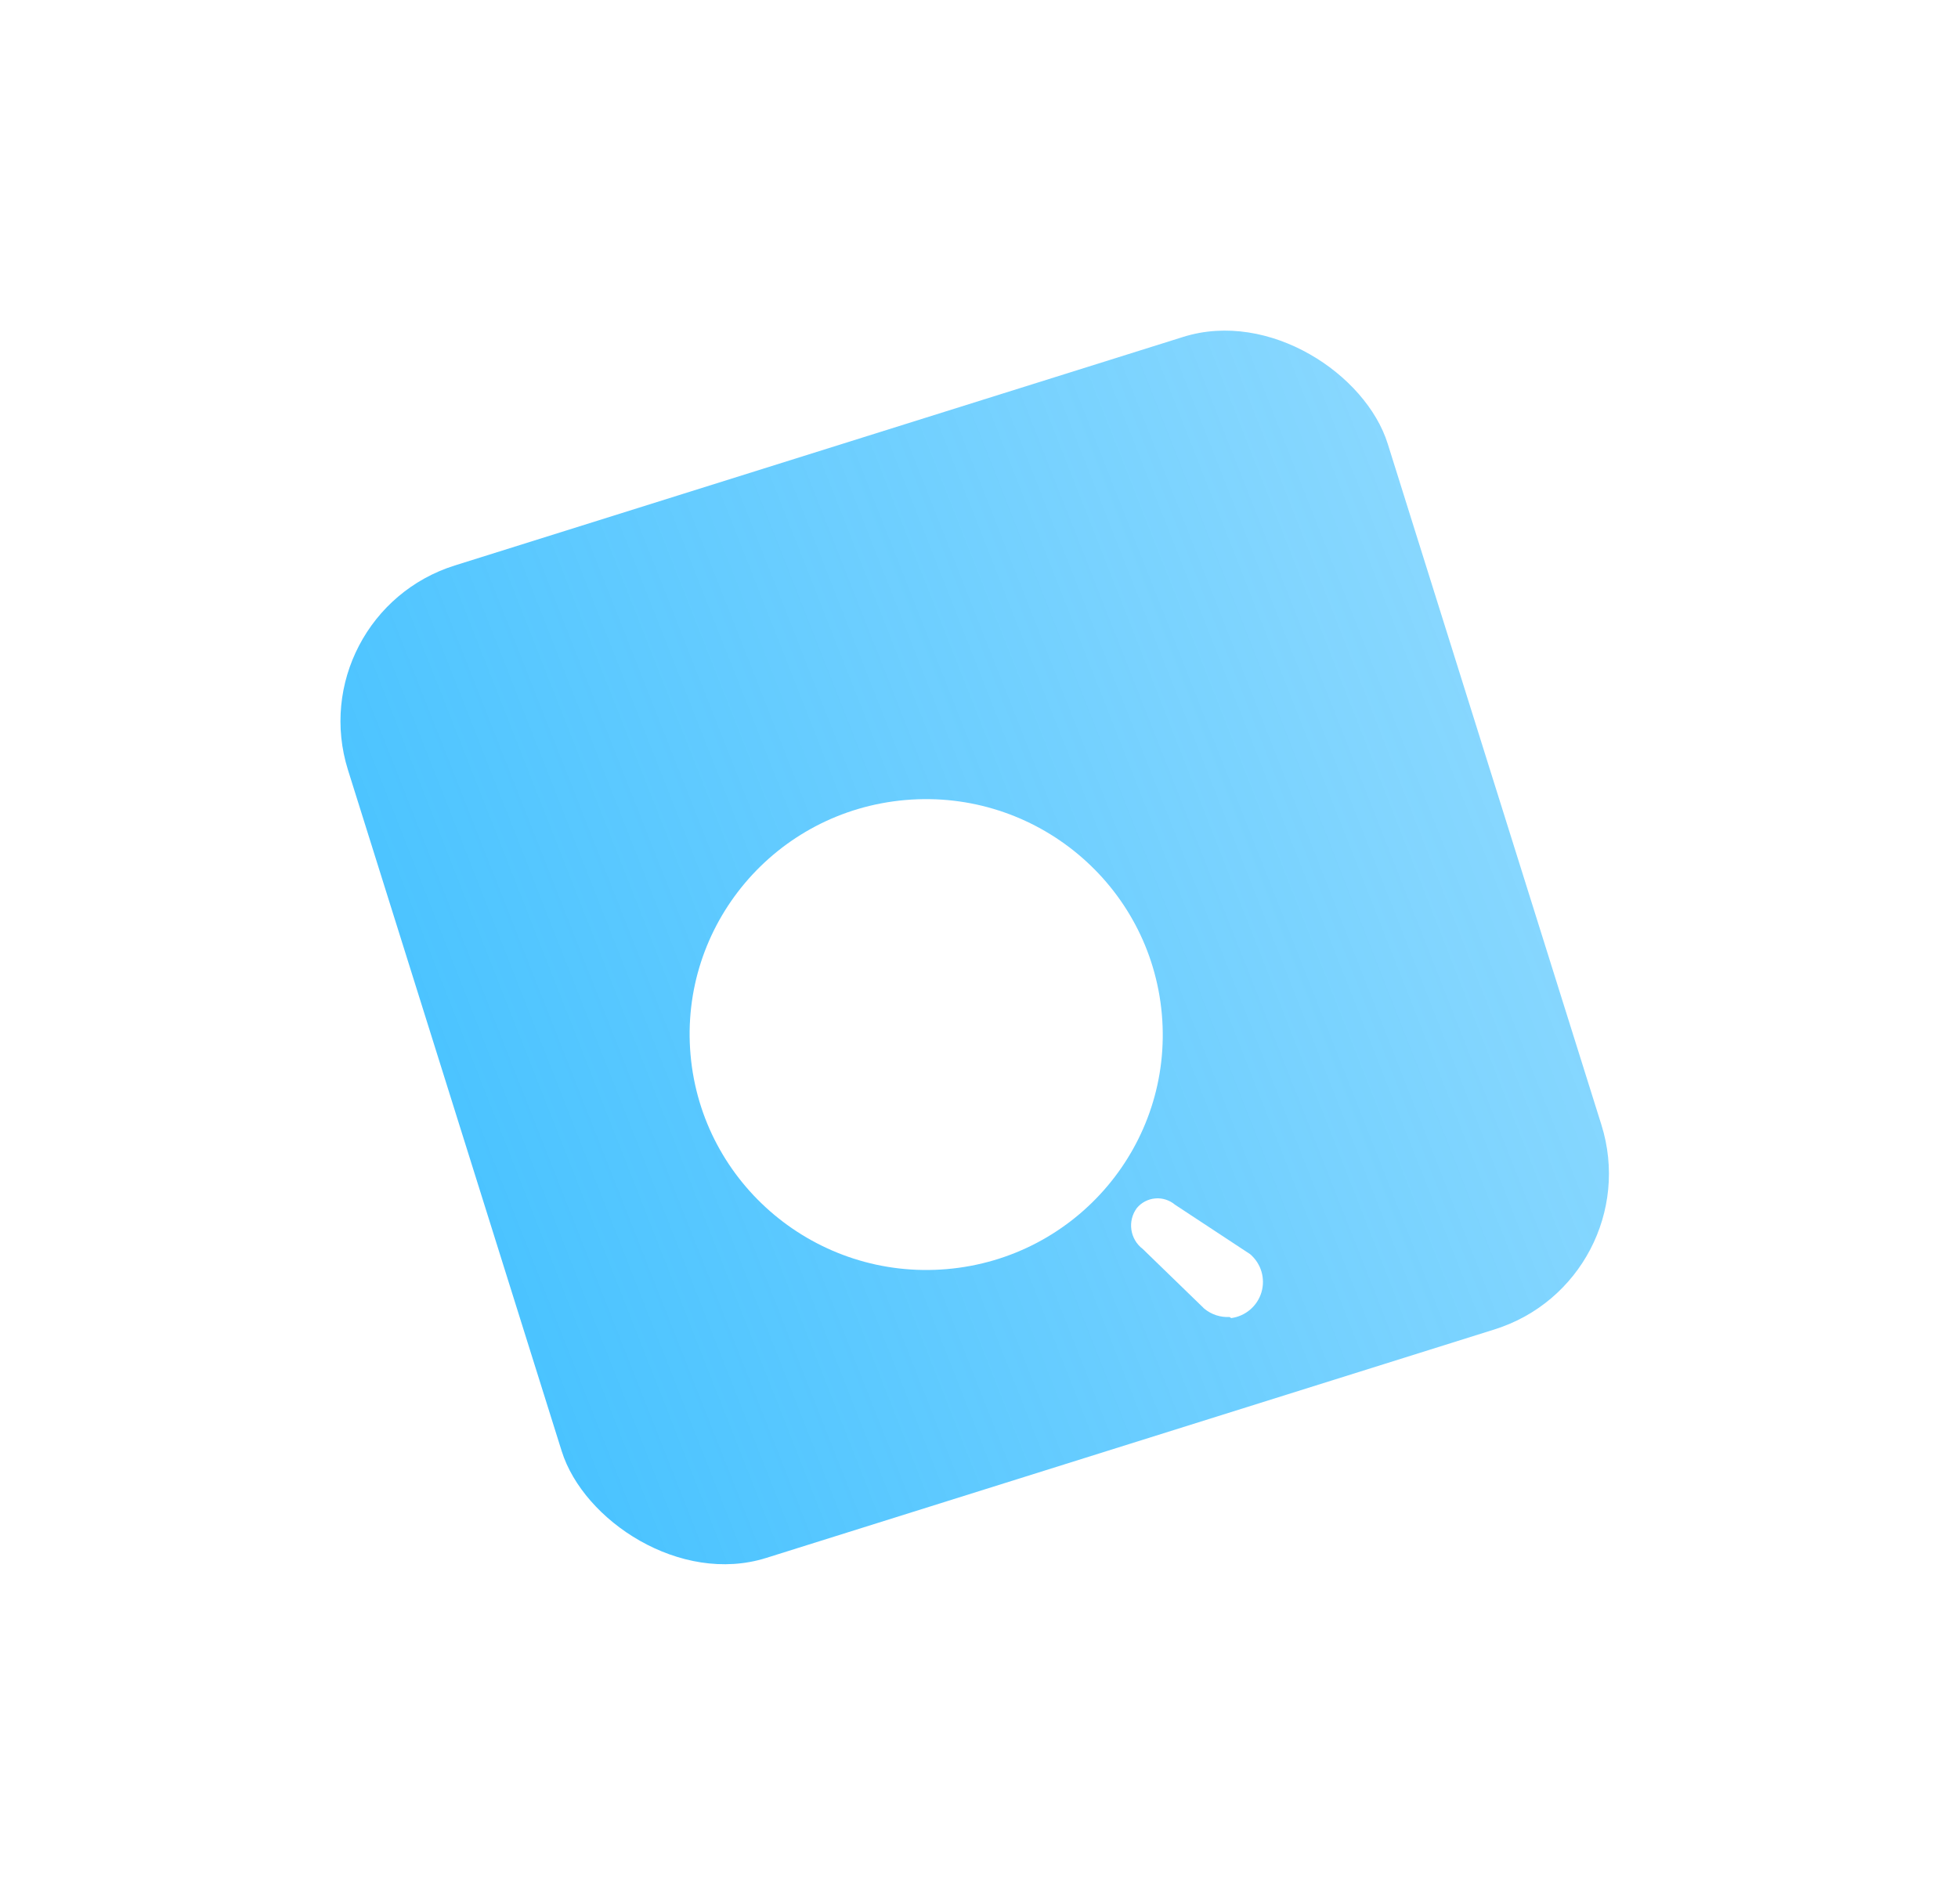 <svg width="72" height="70" viewBox="0 0 72 70" fill="none" xmlns="http://www.w3.org/2000/svg">
<g filter="url(#filter0_d_27528_531)">
<rect x="11" y="18.589" width="40.071" height="38.249" rx="6" transform="rotate(-17.42 11 18.589)" fill="url(#paint0_linear_27528_531)"/>
<g filter="url(#filter1_d_27528_531)">
<ellipse cx="8.7" cy="8.659" rx="8.7" ry="8.659" transform="matrix(0.996 -0.086 0.088 0.996 24.631 22.166)" fill="white"/>
<path d="M45.215 40.428C44.877 40.447 44.545 40.337 44.285 40.122L42.022 37.927C41.547 37.567 41.451 36.894 41.807 36.418C41.976 36.217 42.218 36.091 42.481 36.068C42.743 36.045 43.004 36.128 43.205 36.297L45.968 38.116C46.373 38.46 46.537 39.009 46.387 39.517C46.237 40.025 45.8 40.398 45.273 40.468L45.215 40.428Z" fill="white"/>
</g>
</g>
<defs>
<filter id="filter0_d_27528_531" x="0.519" y="0.113" width="70.645" height="69.452" filterUnits="userSpaceOnUse" color-interpolation-filters="sRGB">
<feFlood flood-opacity="0" result="BackgroundImageFix"/>
<feColorMatrix in="SourceAlpha" type="matrix" values="0 0 0 0 0 0 0 0 0 0 0 0 0 0 0 0 0 0 127 0" result="hardAlpha"/>
<feOffset dy="4"/>
<feGaussianBlur stdDeviation="6"/>
<feComposite in2="hardAlpha" operator="out"/>
<feColorMatrix type="matrix" values="0 0 0 0 0 0 0 0 0 0 0 0 0 0 0 0 0 0 0.12 0"/>
<feBlend mode="normal" in2="BackgroundImageFix" result="effect1_dropShadow_27528_531"/>
<feBlend mode="normal" in="SourceGraphic" in2="effect1_dropShadow_27528_531" result="shape"/>
</filter>
<filter id="filter1_d_27528_531" x="13.36" y="13.383" width="45.081" height="43.085" filterUnits="userSpaceOnUse" color-interpolation-filters="sRGB">
<feFlood flood-opacity="0" result="BackgroundImageFix"/>
<feColorMatrix in="SourceAlpha" type="matrix" values="0 0 0 0 0 0 0 0 0 0 0 0 0 0 0 0 0 0 127 0" result="hardAlpha"/>
<feOffset dy="4"/>
<feGaussianBlur stdDeviation="6"/>
<feComposite in2="hardAlpha" operator="out"/>
<feColorMatrix type="matrix" values="0 0 0 0 0 0 0 0 0 0 0 0 0 0 0 0 0 0 0.06 0"/>
<feBlend mode="normal" in2="BackgroundImageFix" result="effect1_dropShadow_27528_531"/>
<feBlend mode="normal" in="SourceGraphic" in2="effect1_dropShadow_27528_531" result="shape"/>
</filter>
<linearGradient id="paint0_linear_27528_531" x1="8.194" y1="39.14" x2="65.608" y2="35.024" gradientUnits="userSpaceOnUse">
<stop stop-color="#47C2FF"/>
<stop offset="1" stop-color="#63CBFE" stop-opacity="0.65"/>
</linearGradient>
</defs>
</svg>

